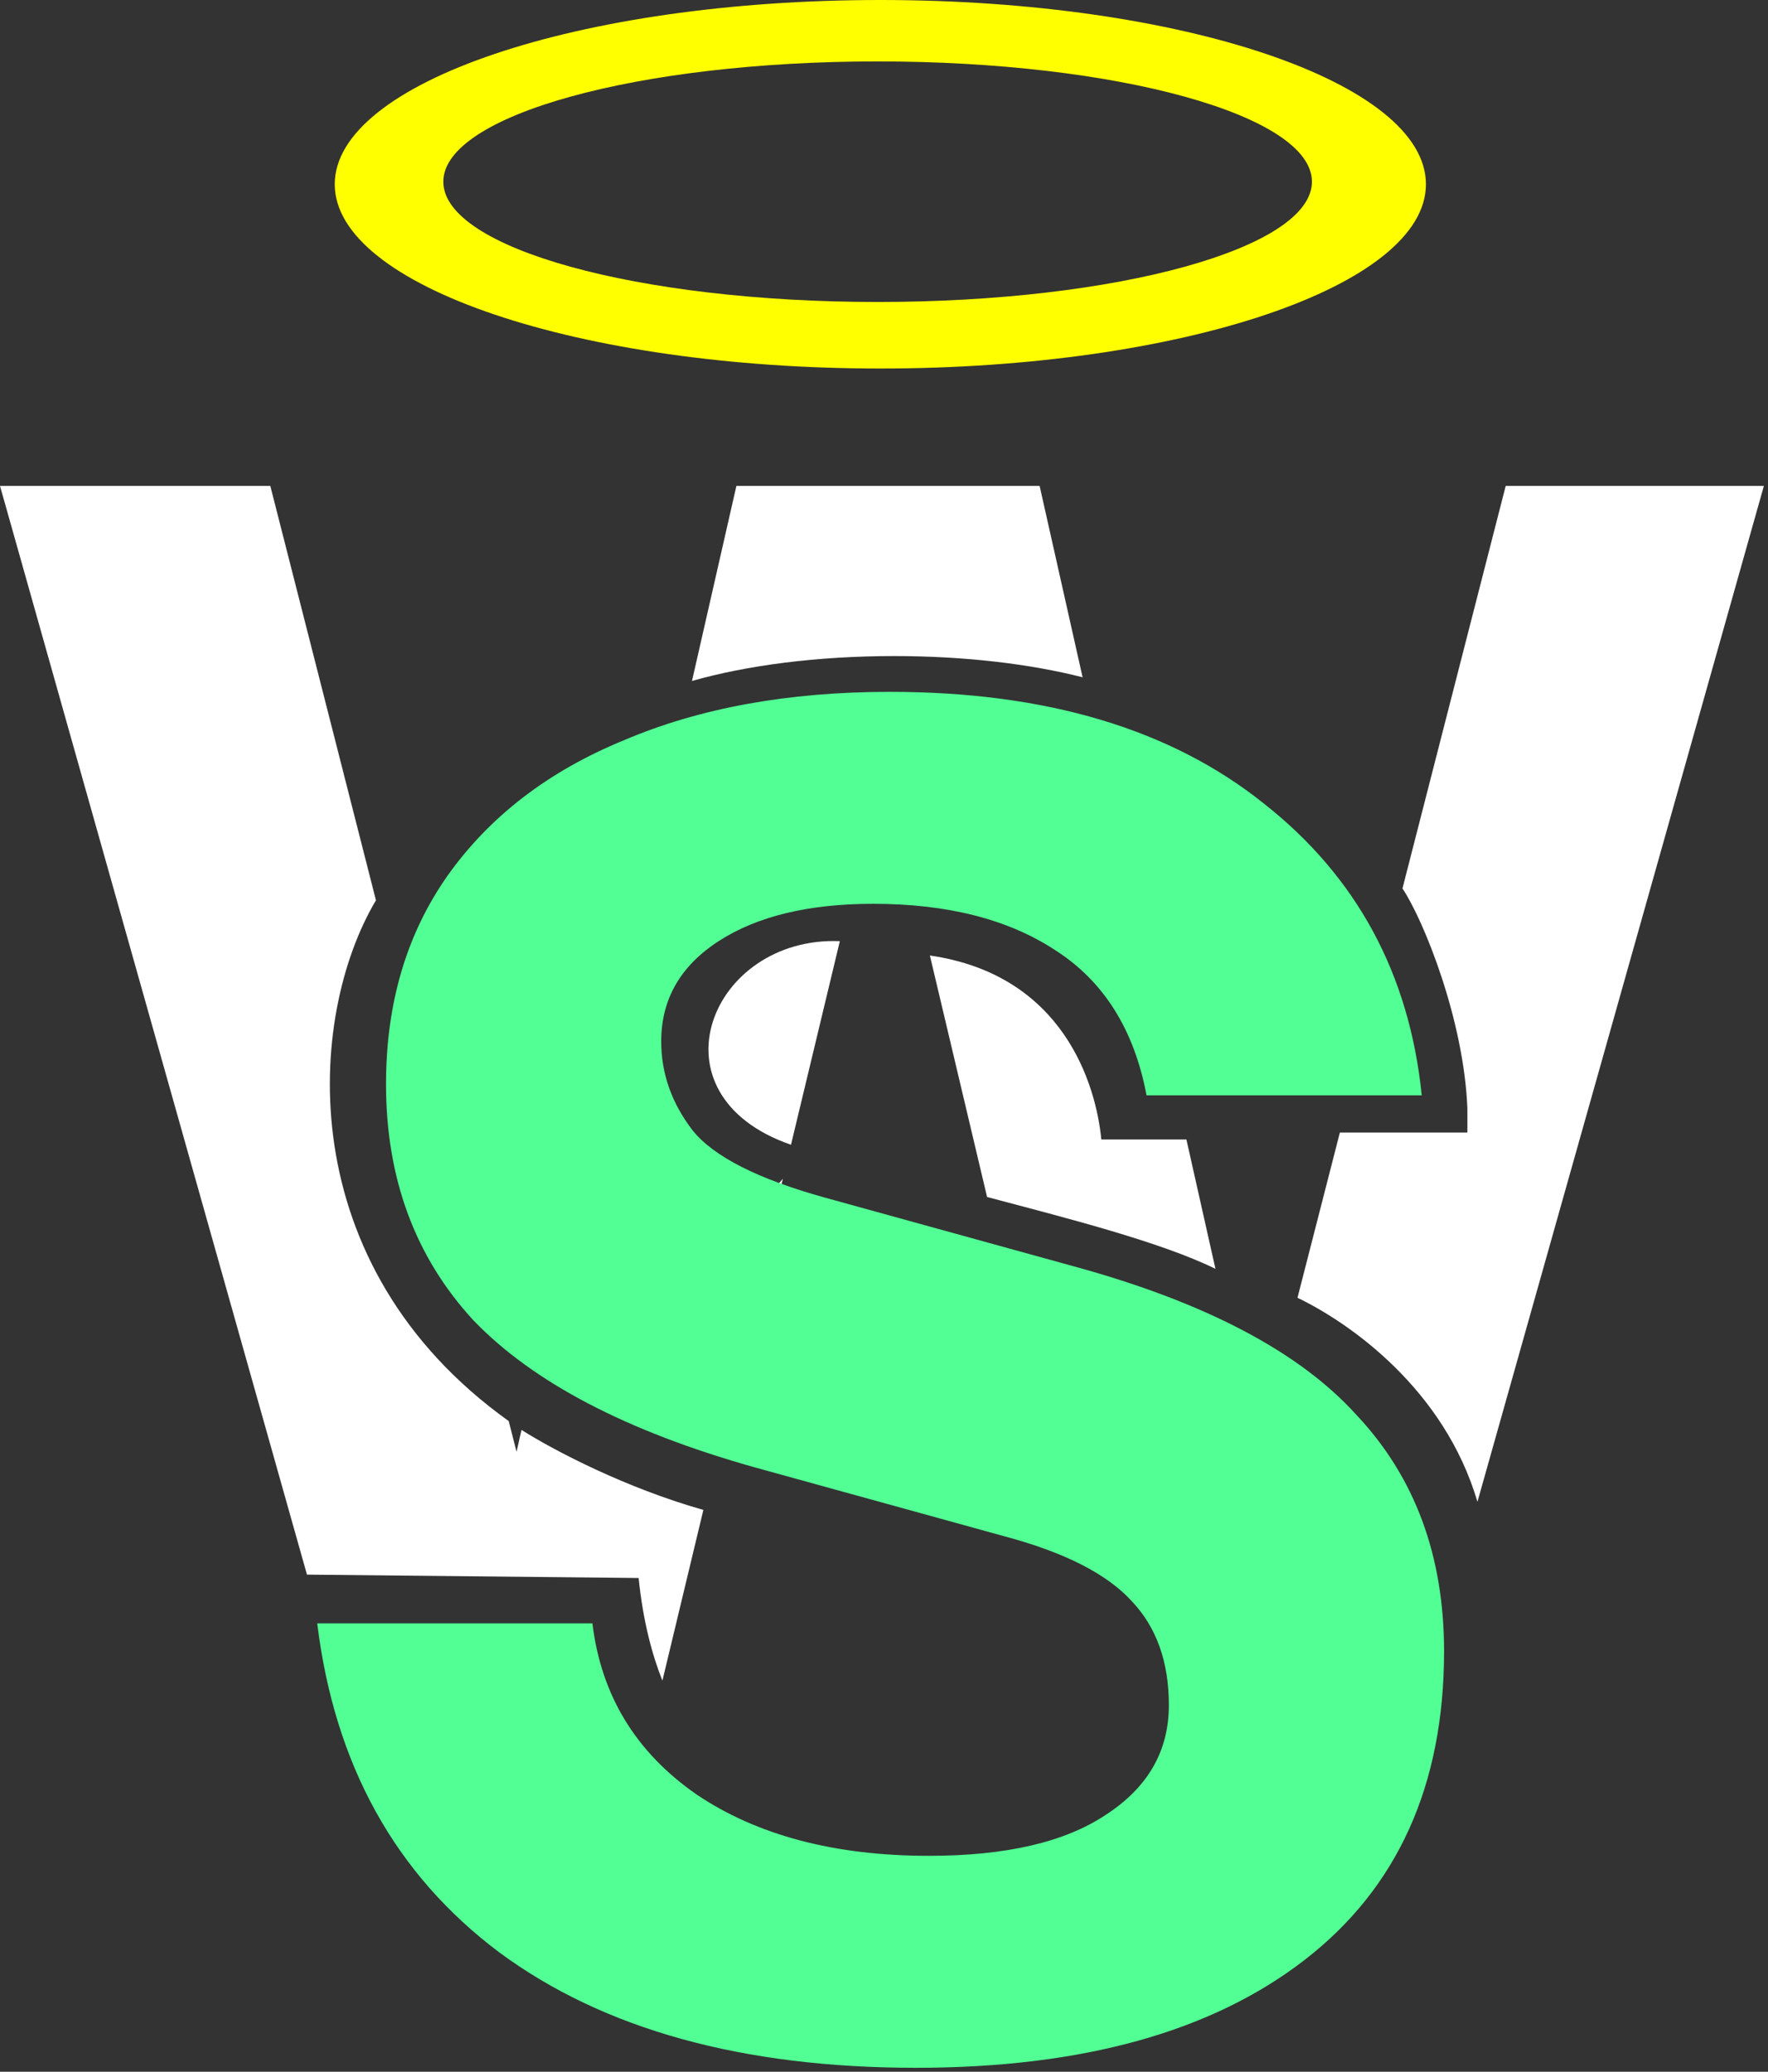 <svg width="256" height="300" viewBox="0 0 256 300" fill="none" xmlns="http://www.w3.org/2000/svg">
<rect x="0" y="0" width="256" height="300" fill="#333333" stroke="none"/>
<path d="M127.47 0C171.1 1.94967e-05 206.469 11.946 206.47 26.682C206.47 41.418 171.1 53.364 127.47 53.364C83.839 53.364 48.47 41.418 48.47 26.682C48.47 11.946 83.84 0 127.47 0ZM127.076 8.894C92.346 8.894 64.191 16.692 64.191 26.311C64.192 35.931 92.346 43.728 127.076 43.728C161.807 43.728 189.962 35.931 189.962 26.311C189.962 16.692 161.807 8.894 127.076 8.894Z" fill="#FFFF00"/>
<path d="M177.595 251H175.134C175.585 249.6 175.731 248.162 175.627 246.708L177.595 251ZM54.437 130.368C44.41 147.211 42.044 183.16 73.661 205.778L74.793 210.218L75.513 207.055C80.388 210.141 90.738 215.502 101.846 218.641L95.914 243.365C94.427 239.638 93.112 234.766 92.47 228.5L44.448 228.01L0 70.36H39.139L54.437 130.368ZM159.771 204.472L156.97 206L170.175 234.811C165.537 228.906 158.902 223.669 154.12 220.598L149.645 201.7L159.771 204.472ZM213.929 217.465C209.12 201.149 195.504 191.601 187.872 187.921L194.007 164H212.47V160.5C211.975 147.648 206.104 133.168 203.071 128.653L218.021 70.36H255.404L213.929 217.465ZM97.97 188.5L113.352 170.688L104.389 208.043L81.014 197.799L86.158 191.811L81.856 179.185L85.966 161.131L97.97 188.5ZM134.644 138.361C153.957 141.151 158.684 156.986 159.47 165H171.787L175.993 183.731C167.991 179.813 154.568 176.418 142.926 173.33L134.644 138.361ZM114.533 165.765C93.596 158.521 102.871 135.525 121.606 136.282L114.533 165.765ZM164.546 132.759L132.015 127.261L131.476 124.984C143.353 124.811 154.034 123.101 161.779 120.438L164.546 132.759ZM95.376 119.79C100.952 121.946 108.336 123.565 116.743 124.39L93.432 128.33L95.376 119.79ZM156.756 98.072C149.186 96.145 139.729 95 129.47 95C118.292 95 108.066 96.359 100.197 98.607L106.628 70.36H150.533L156.756 98.072Z" fill="white"/>
<path d="M132.629 299.423C107.499 299.423 87.395 293.859 72.318 282.73C57.24 271.422 48.445 255.536 45.932 235.073H85.78C87.037 245.484 92.062 253.741 100.858 259.844C109.653 265.767 120.872 268.729 134.514 268.729C145.642 268.729 154.169 266.755 160.092 262.806C166.195 258.857 169.246 253.562 169.246 246.92C169.246 240.638 167.451 235.612 163.861 231.842C160.271 227.894 154.079 224.752 145.283 222.419L109.204 212.457C90.716 207.251 77.164 200.161 68.548 191.186C60.112 182.032 55.894 170.634 55.894 156.992C55.894 145.325 58.855 135.273 64.779 126.837C70.882 118.221 79.408 111.669 90.357 107.182C101.307 102.515 114.141 100.181 128.859 100.181C151.476 100.181 169.516 105.566 182.978 116.336C196.44 126.926 204.069 141.017 205.864 158.608H166.015C164.22 149.094 159.823 142.094 152.822 137.606C146.001 133.119 137.206 130.875 126.436 130.875C117.102 130.875 109.653 132.67 104.089 136.26C98.524 139.85 95.742 144.696 95.742 150.799C95.742 155.466 97.268 159.774 100.319 163.723C103.371 167.493 109.743 170.724 119.436 173.416L155.515 183.378C174.541 188.584 188.183 195.763 196.44 204.918C204.877 213.893 209.095 225.291 209.095 239.112C209.095 258.498 202.364 273.396 188.901 283.807C175.439 294.218 156.682 299.423 132.629 299.423Z" fill="#51FF94"/>
</svg>
